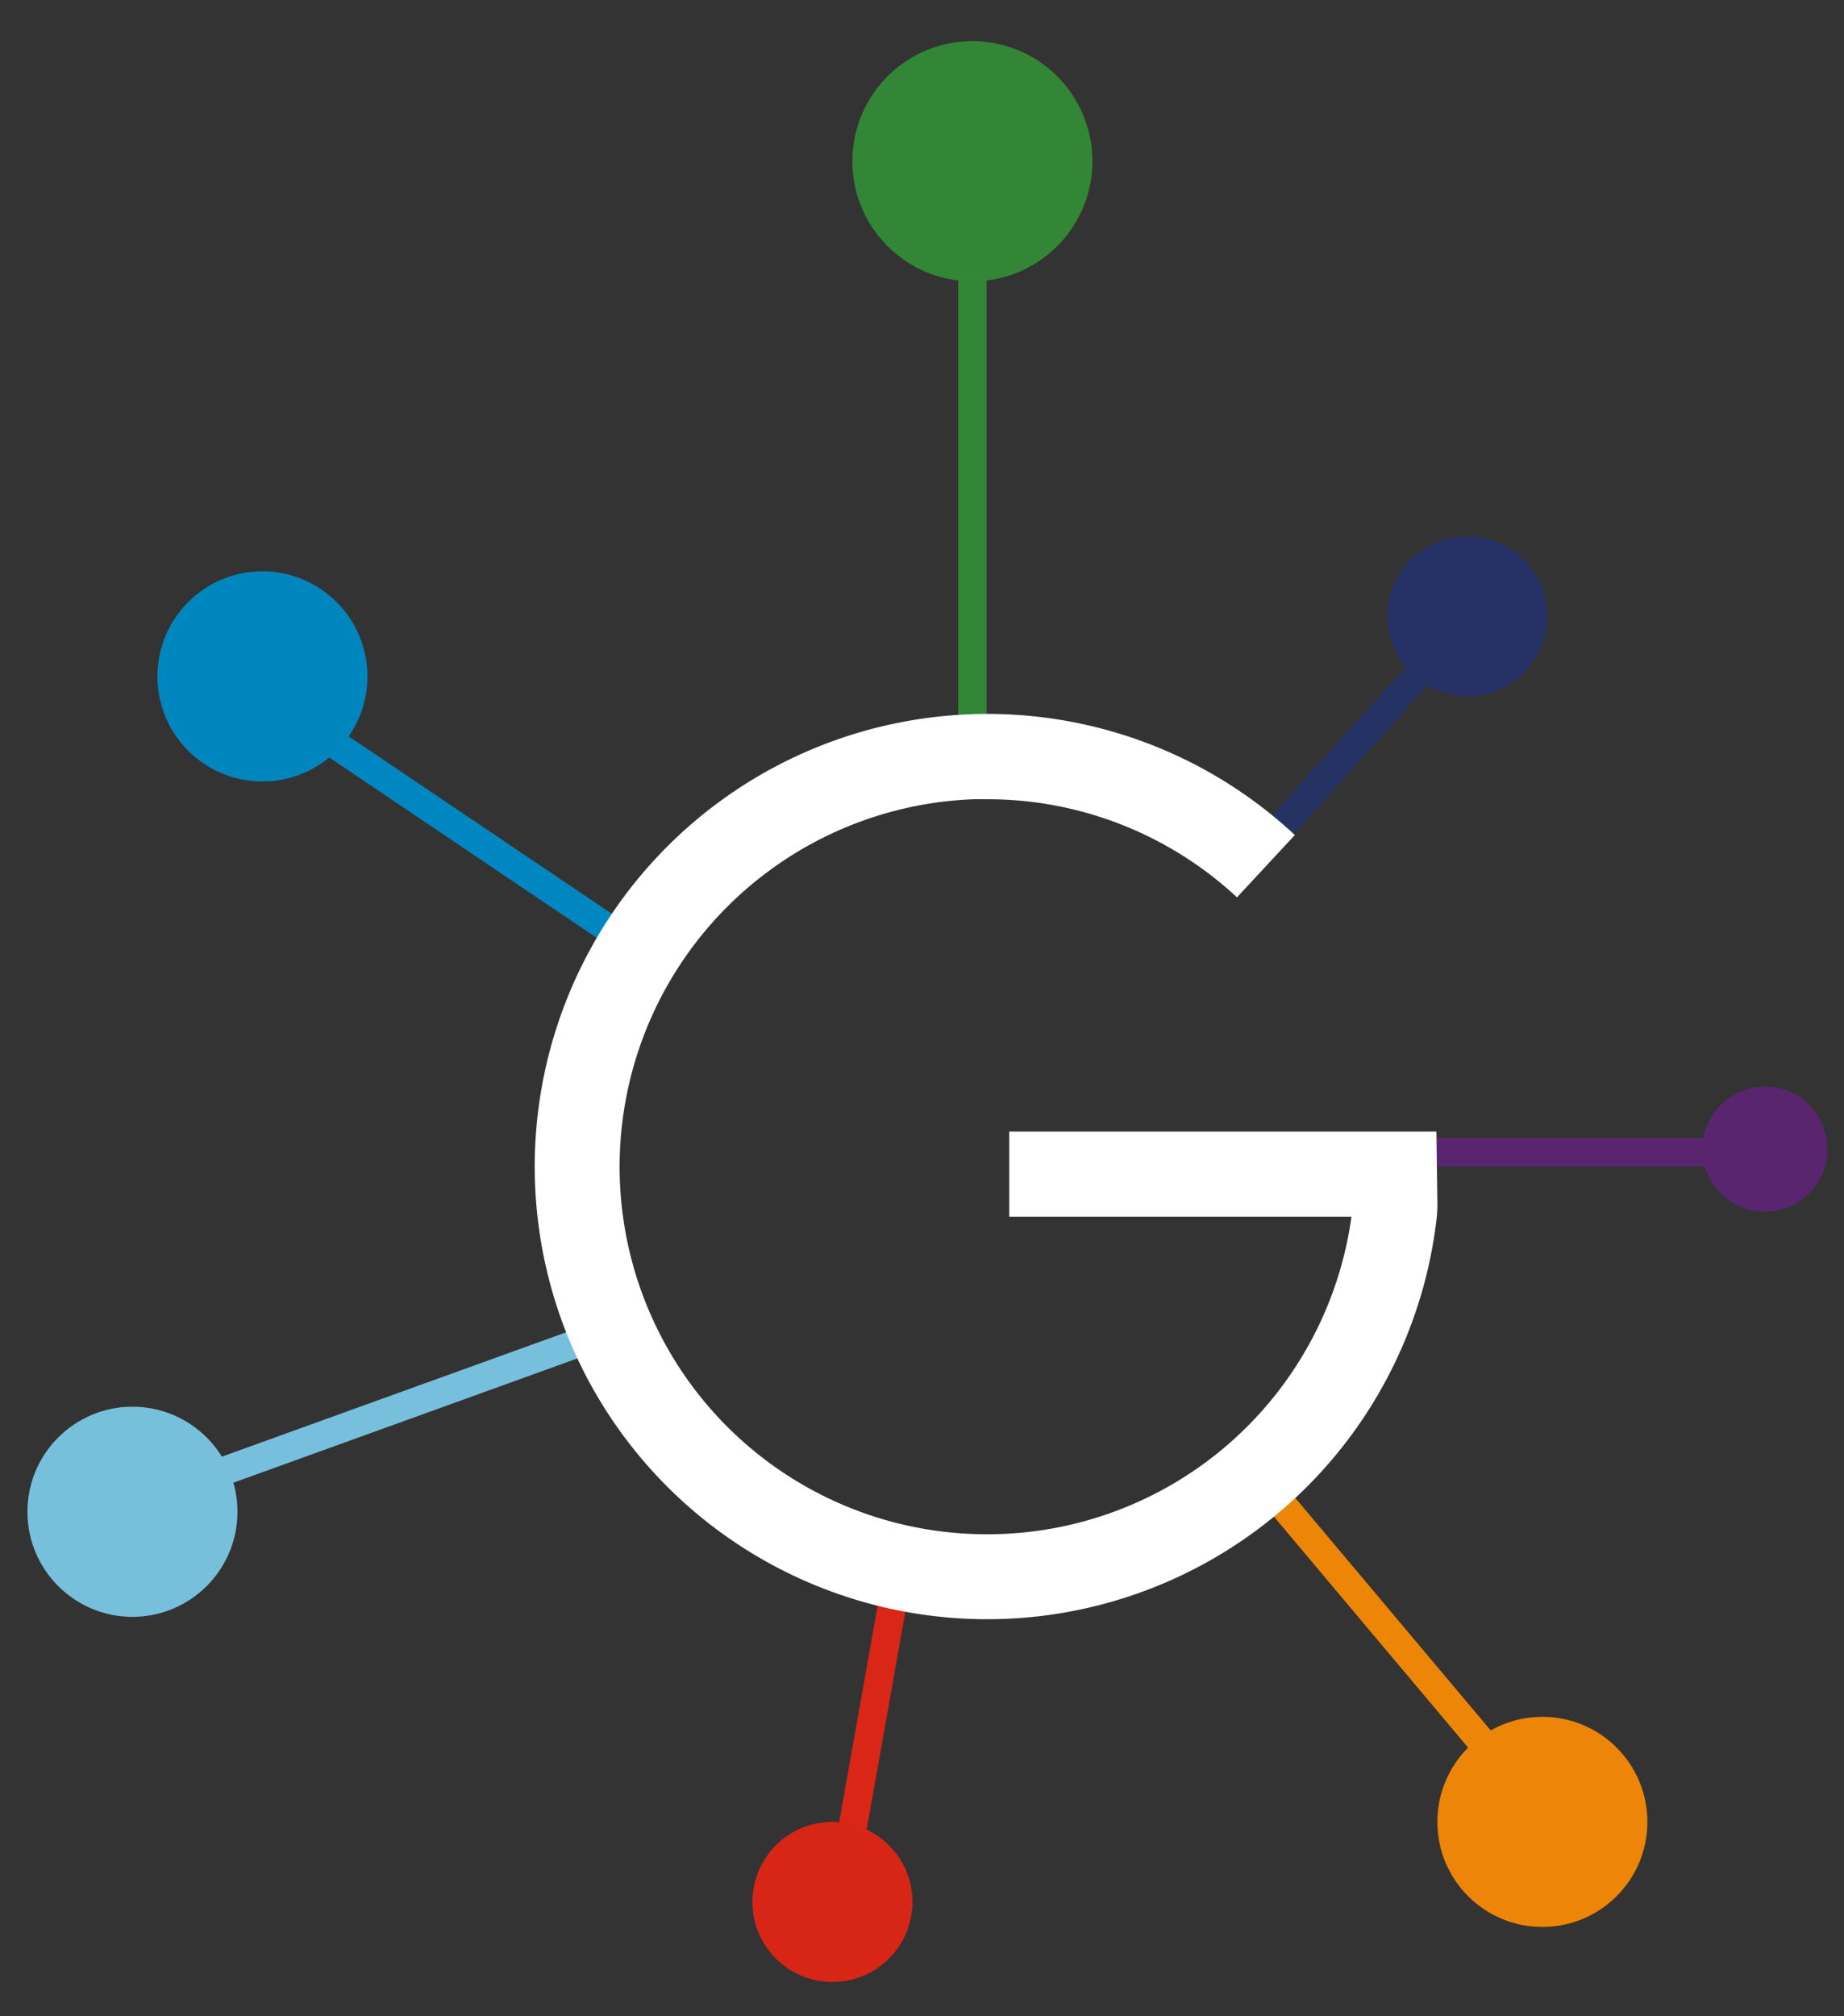 <svg id="Capa_1" data-name="Capa 1" xmlns="http://www.w3.org/2000/svg" viewBox="0 0 269 294"><rect x="0" y="0" width="269" height="294" fill="#333333" stroke="none"/><defs><style>.cls-1,.cls-12{fill:#328635;}.cls-1{stroke:#318635;}.cls-1,.cls-14,.cls-2,.cls-3,.cls-4,.cls-5,.cls-6{stroke-miterlimit:10;stroke-width:4.14px;}.cls-2,.cls-7{fill:#0086bf;}.cls-2{stroke:#0086c0;}.cls-3,.cls-9{fill:#263265;}.cls-3{stroke:#253264;}.cls-4,.cls-8{fill:#ed8508;}.cls-4{stroke:#ed8507;}.cls-13,.cls-5{fill:#77c0dc;}.cls-5{stroke:#77c0dd;}.cls-11,.cls-6{fill:#d82616;}.cls-6{stroke:#d92616;}.cls-10,.cls-14{fill:#59256f;}.cls-14{stroke:#59256f;}.cls-15{fill:#fff;}</style></defs><line class="cls-1" x1="141.85" y1="114.68" x2="141.85" y2="31.16"/><line class="cls-2" x1="95.65" y1="140.05" x2="47.66" y2="107.71"/><line class="cls-3" x1="179.95" y1="128.22" x2="209.48" y2="95.49"/><line class="cls-4" x1="219.53" y1="258" x2="180.22" y2="211.25"/><line class="cls-5" x1="31.35" y1="214.97" x2="93.63" y2="192.48"/><line class="cls-6" x1="124.2" y1="267.5" x2="131.91" y2="224.09"/><circle class="cls-7" cx="38.28" cy="98.63" r="15.32"/><circle class="cls-8" cx="225" cy="265.66" r="15.32"/><circle class="cls-9" cx="214.06" cy="89.88" r="11.67"/><circle class="cls-10" cx="257.46" cy="167.56" r="9.12"/><circle class="cls-11" cx="121.43" cy="277.33" r="11.67"/><circle class="cls-12" cx="141.85" cy="23.51" r="17.51"/><circle class="cls-13" cx="19.32" cy="220.44" r="15.32"/><line class="cls-14" x1="204.71" y1="168.01" x2="248.8" y2="168.01"/><path class="cls-15" d="M209.54,165H147.23v12.41l49.92,0A53.63,53.63,0,0,1,144,223.72a53.56,53.56,0,0,1-49.13-32.14,53.61,53.61,0,0,1,8.26-56.15,53.68,53.68,0,0,1,38.93-18.89c.65,0,1.29,0,1.94,0a53.42,53.42,0,0,1,36.45,14.31l8.44-9.09A65.75,65.75,0,0,0,144,104.1c-.81,0-1.62,0-2.41.05a66,66,0,1,0,68,73.35,17.54,17.54,0,0,0,.09-2.29Z"/></svg>